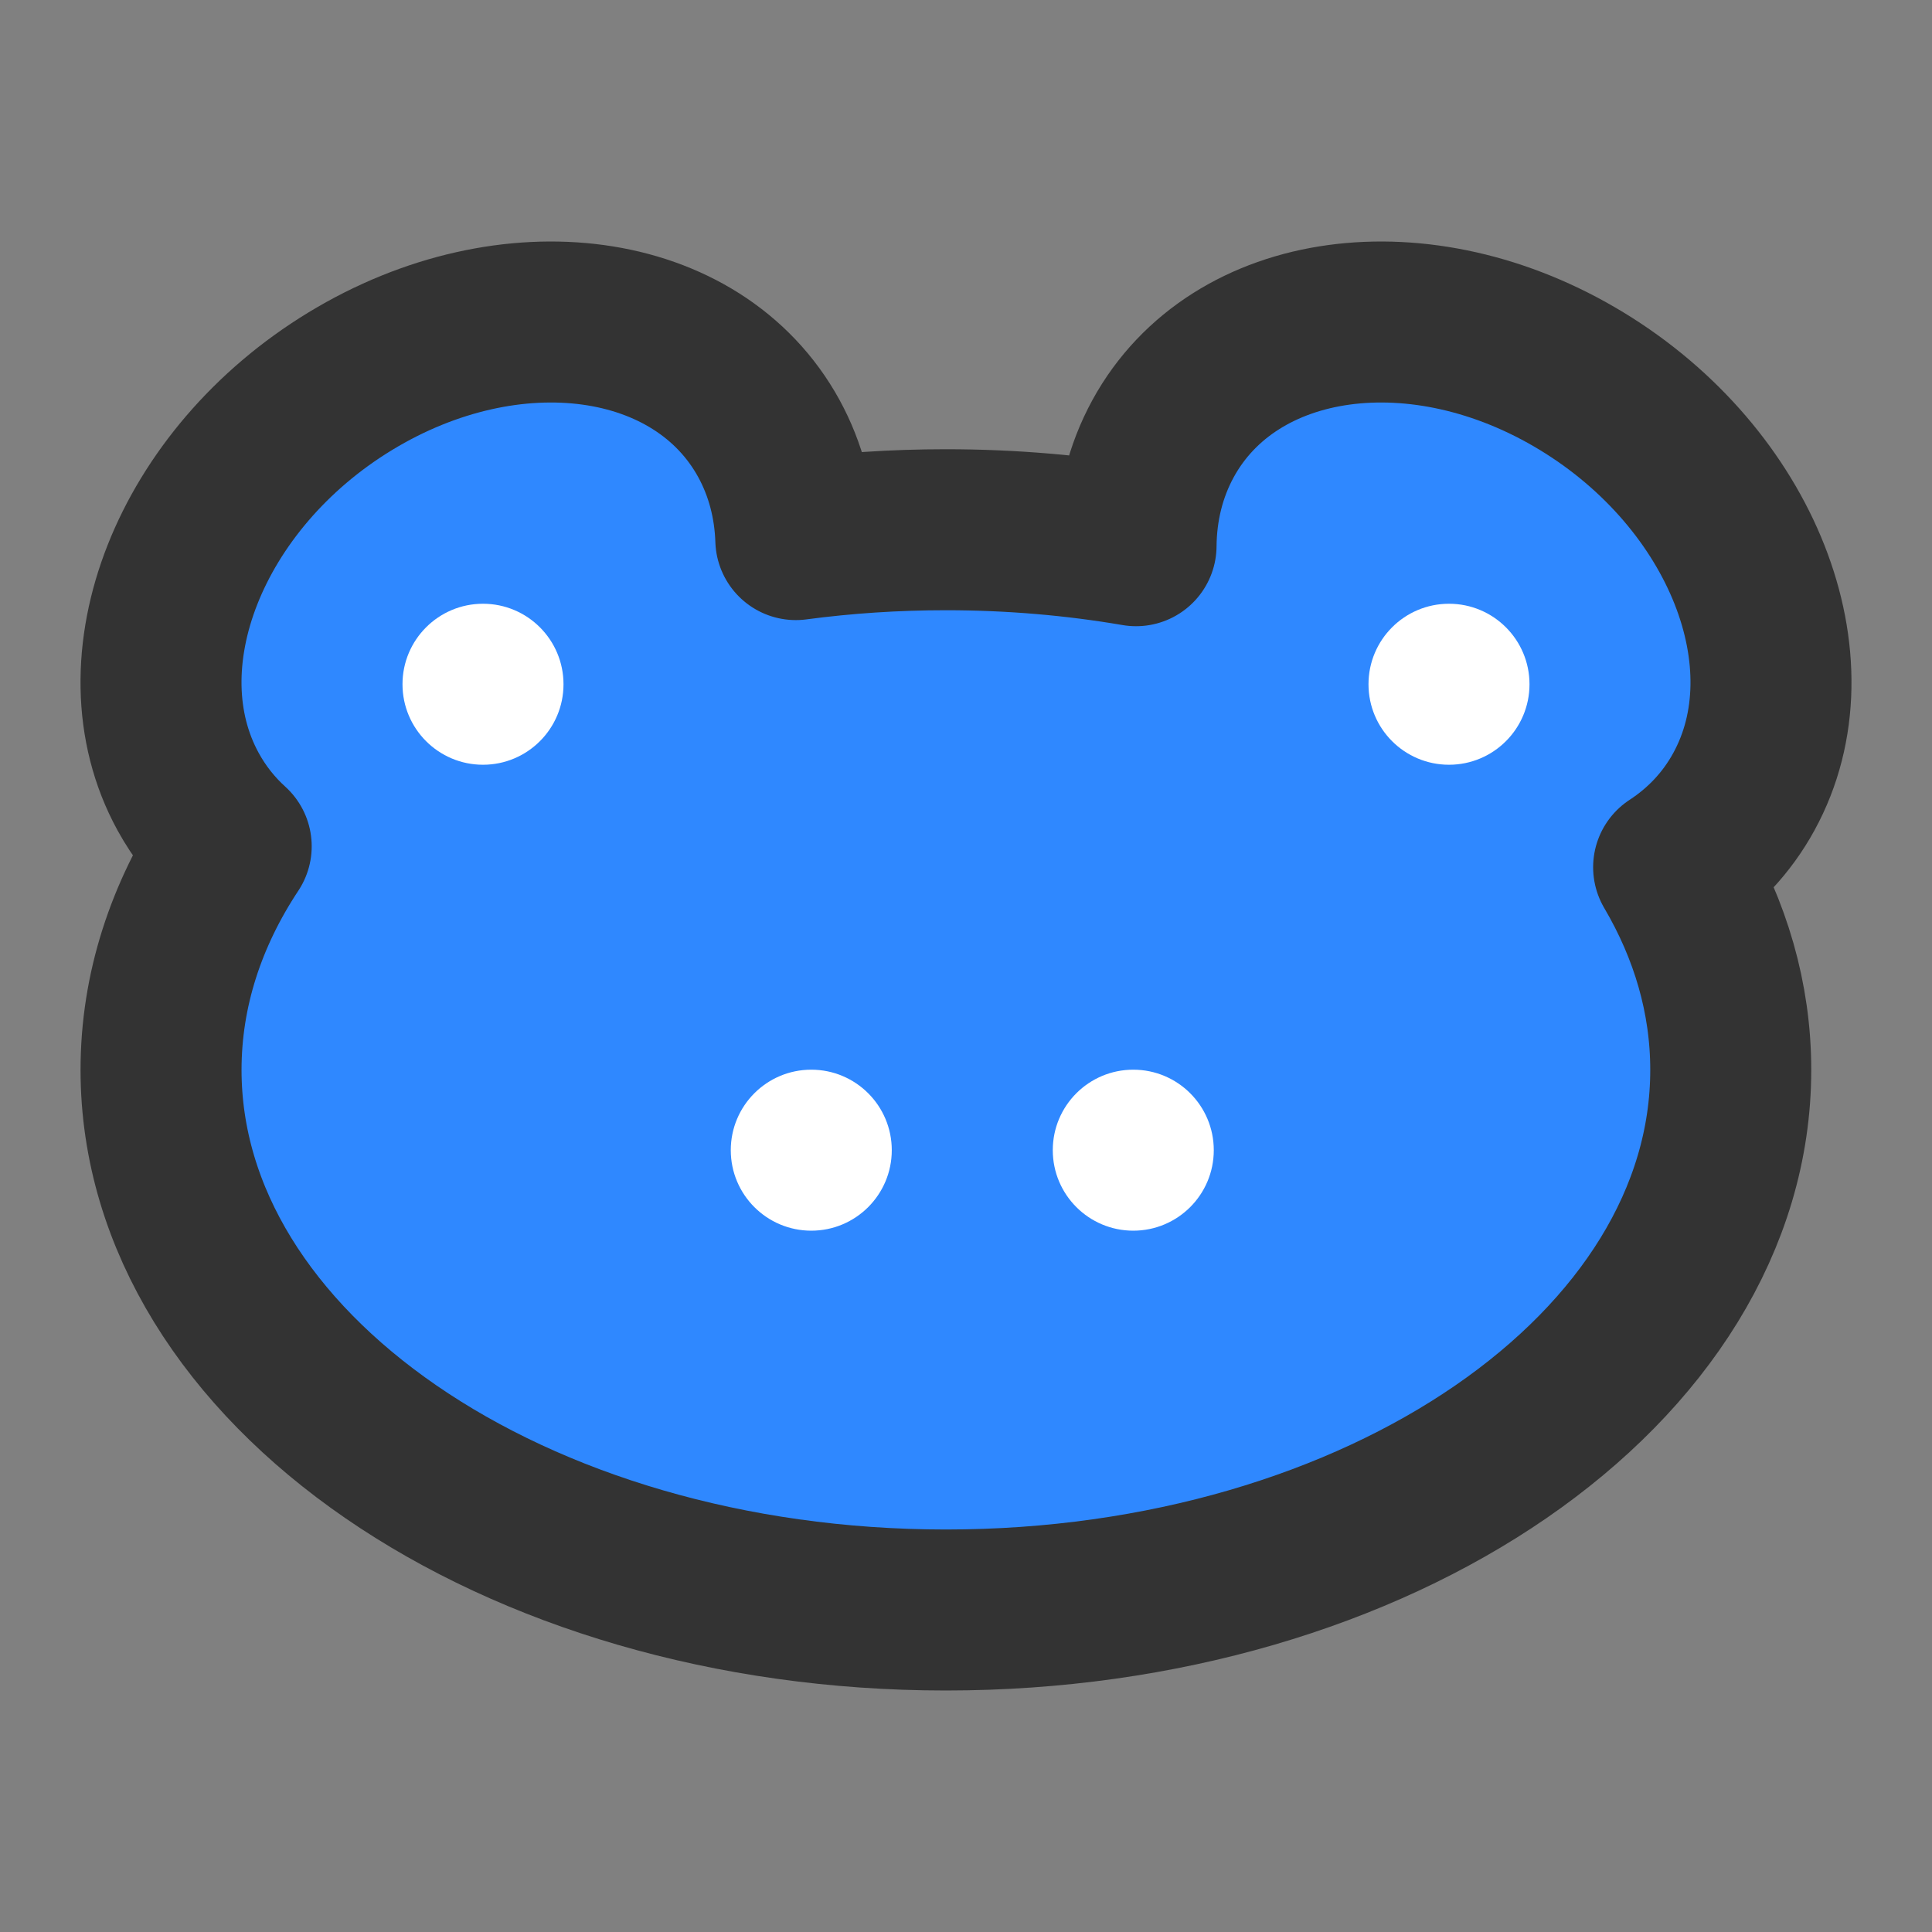 <?xml version="1.0" encoding="UTF-8"?><svg width="24" height="24" viewBox="0 0 48 48" fill="none" xmlns="http://www.w3.org/2000/svg"><rect x="0" y="0" width="48" height="48" fill="#808080" stroke="none"/><path d="M19.102 10.894C19.526 11.669 19.743 12.523 19.772 13.406C20.979 13.245 22.225 13.161 23.5 13.161C25.13 13.161 26.712 13.299 28.225 13.558C28.233 12.62 28.45 11.713 28.898 10.894C30.657 7.685 35.313 7.048 39.297 9.471C43.281 11.893 45.085 16.459 43.326 19.669C42.899 20.449 42.3 21.077 41.581 21.546C42.496 23.101 43 24.8 43 26.581C43 33.992 34.27 40 23.5 40C12.731 40 4.001 33.992 4.001 26.581C4.001 24.599 4.624 22.719 5.744 21.026C5.321 20.643 4.959 20.189 4.674 19.669C2.915 16.459 4.719 11.893 8.703 9.471C12.687 7.048 17.343 7.685 19.102 10.894Z" fill="#2F88FF" stroke="#333" stroke-width="4" stroke-linejoin="round"/><circle cx="12" cy="17" r="2" fill="#FFF"/><circle cx="20.156" cy="28.576" r="2" fill="#FFF"/><circle cx="28.156" cy="28.576" r="2" fill="#FFF"/><circle cx="36" cy="17" r="2" fill="#FFF"/></svg>
